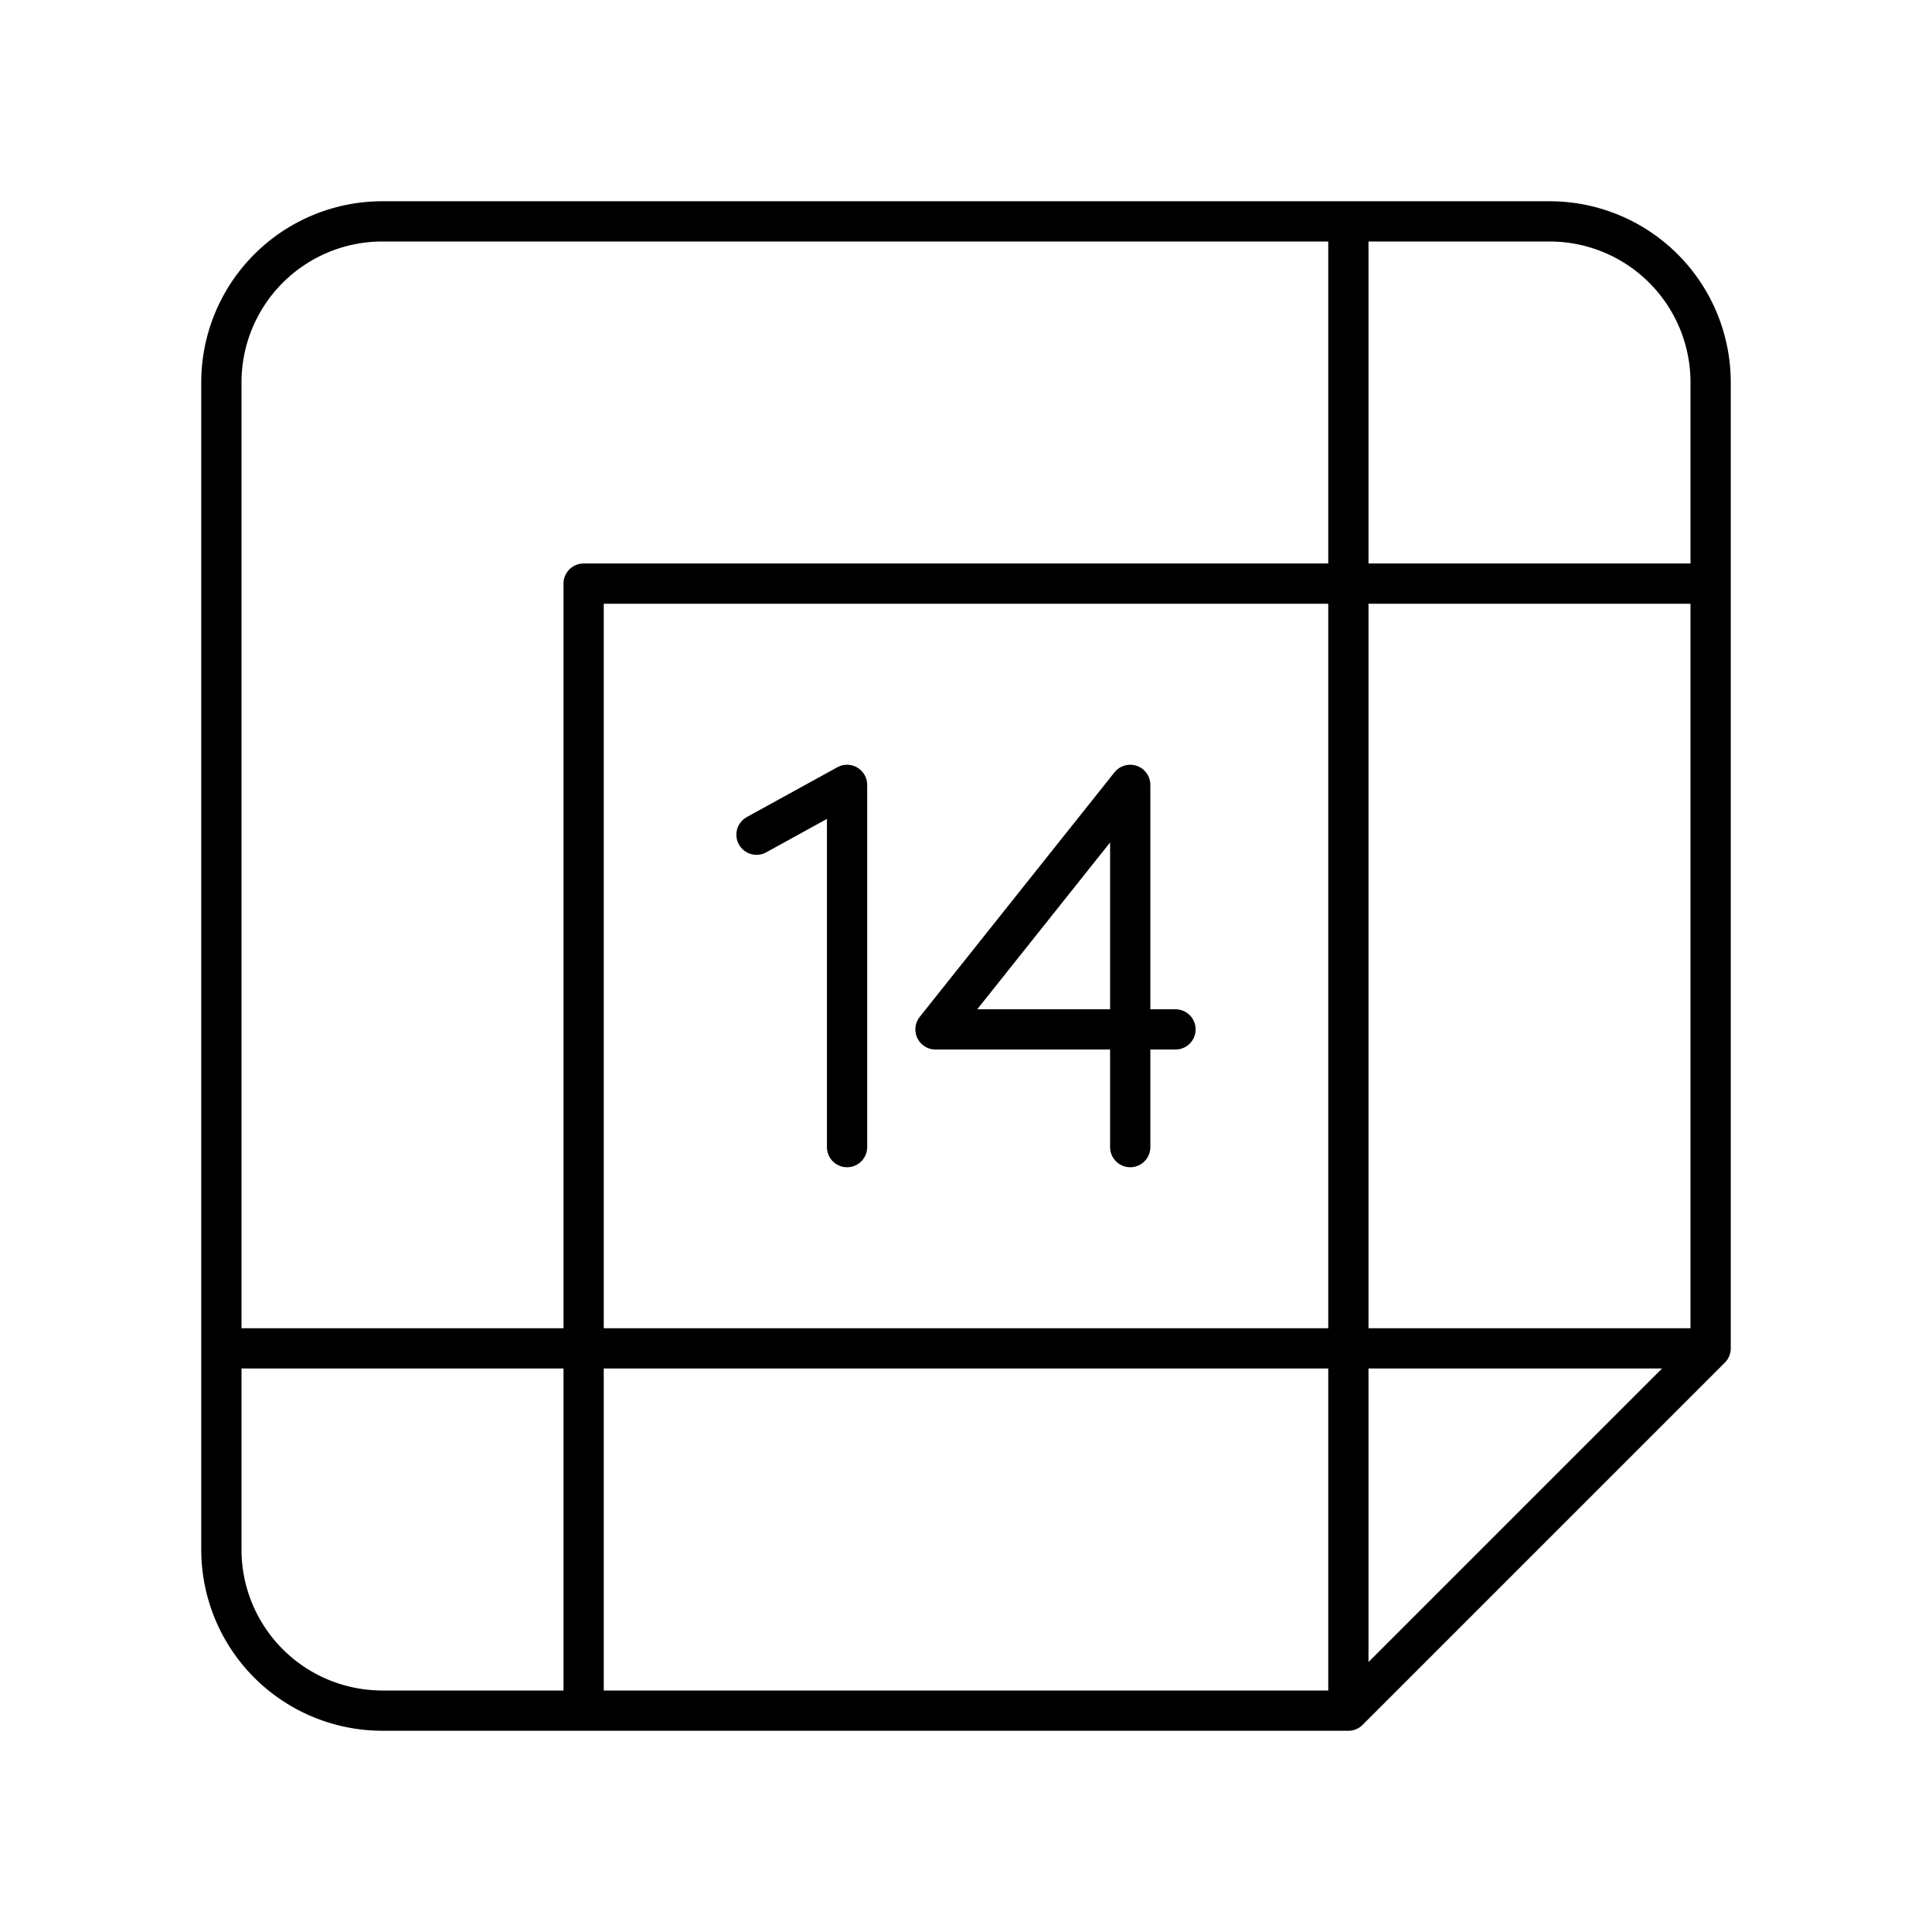 <svg xmlns="http://www.w3.org/2000/svg" xmlns:xlink="http://www.w3.org/1999/xlink" width="48" height="48" viewBox="0 0 48 48"><path fill="none" stroke="currentColor" stroke-linecap="round" stroke-linejoin="round" d="m18.795 20.738l2.25-1.238m0 0v9m7.035 0v-9l-4.838 6.075h5.963"/><path fill="none" stroke="currentColor" stroke-linecap="round" stroke-linejoin="round" d="M38.5 5.5h-29a4 4 0 0 0-4 4v29a4 4 0 0 0 4 4h24l9-9v-24a4 4 0 0 0-4-4m-5 0v37m-19-28v28m28-9h-37m37-19h-28"/></svg>